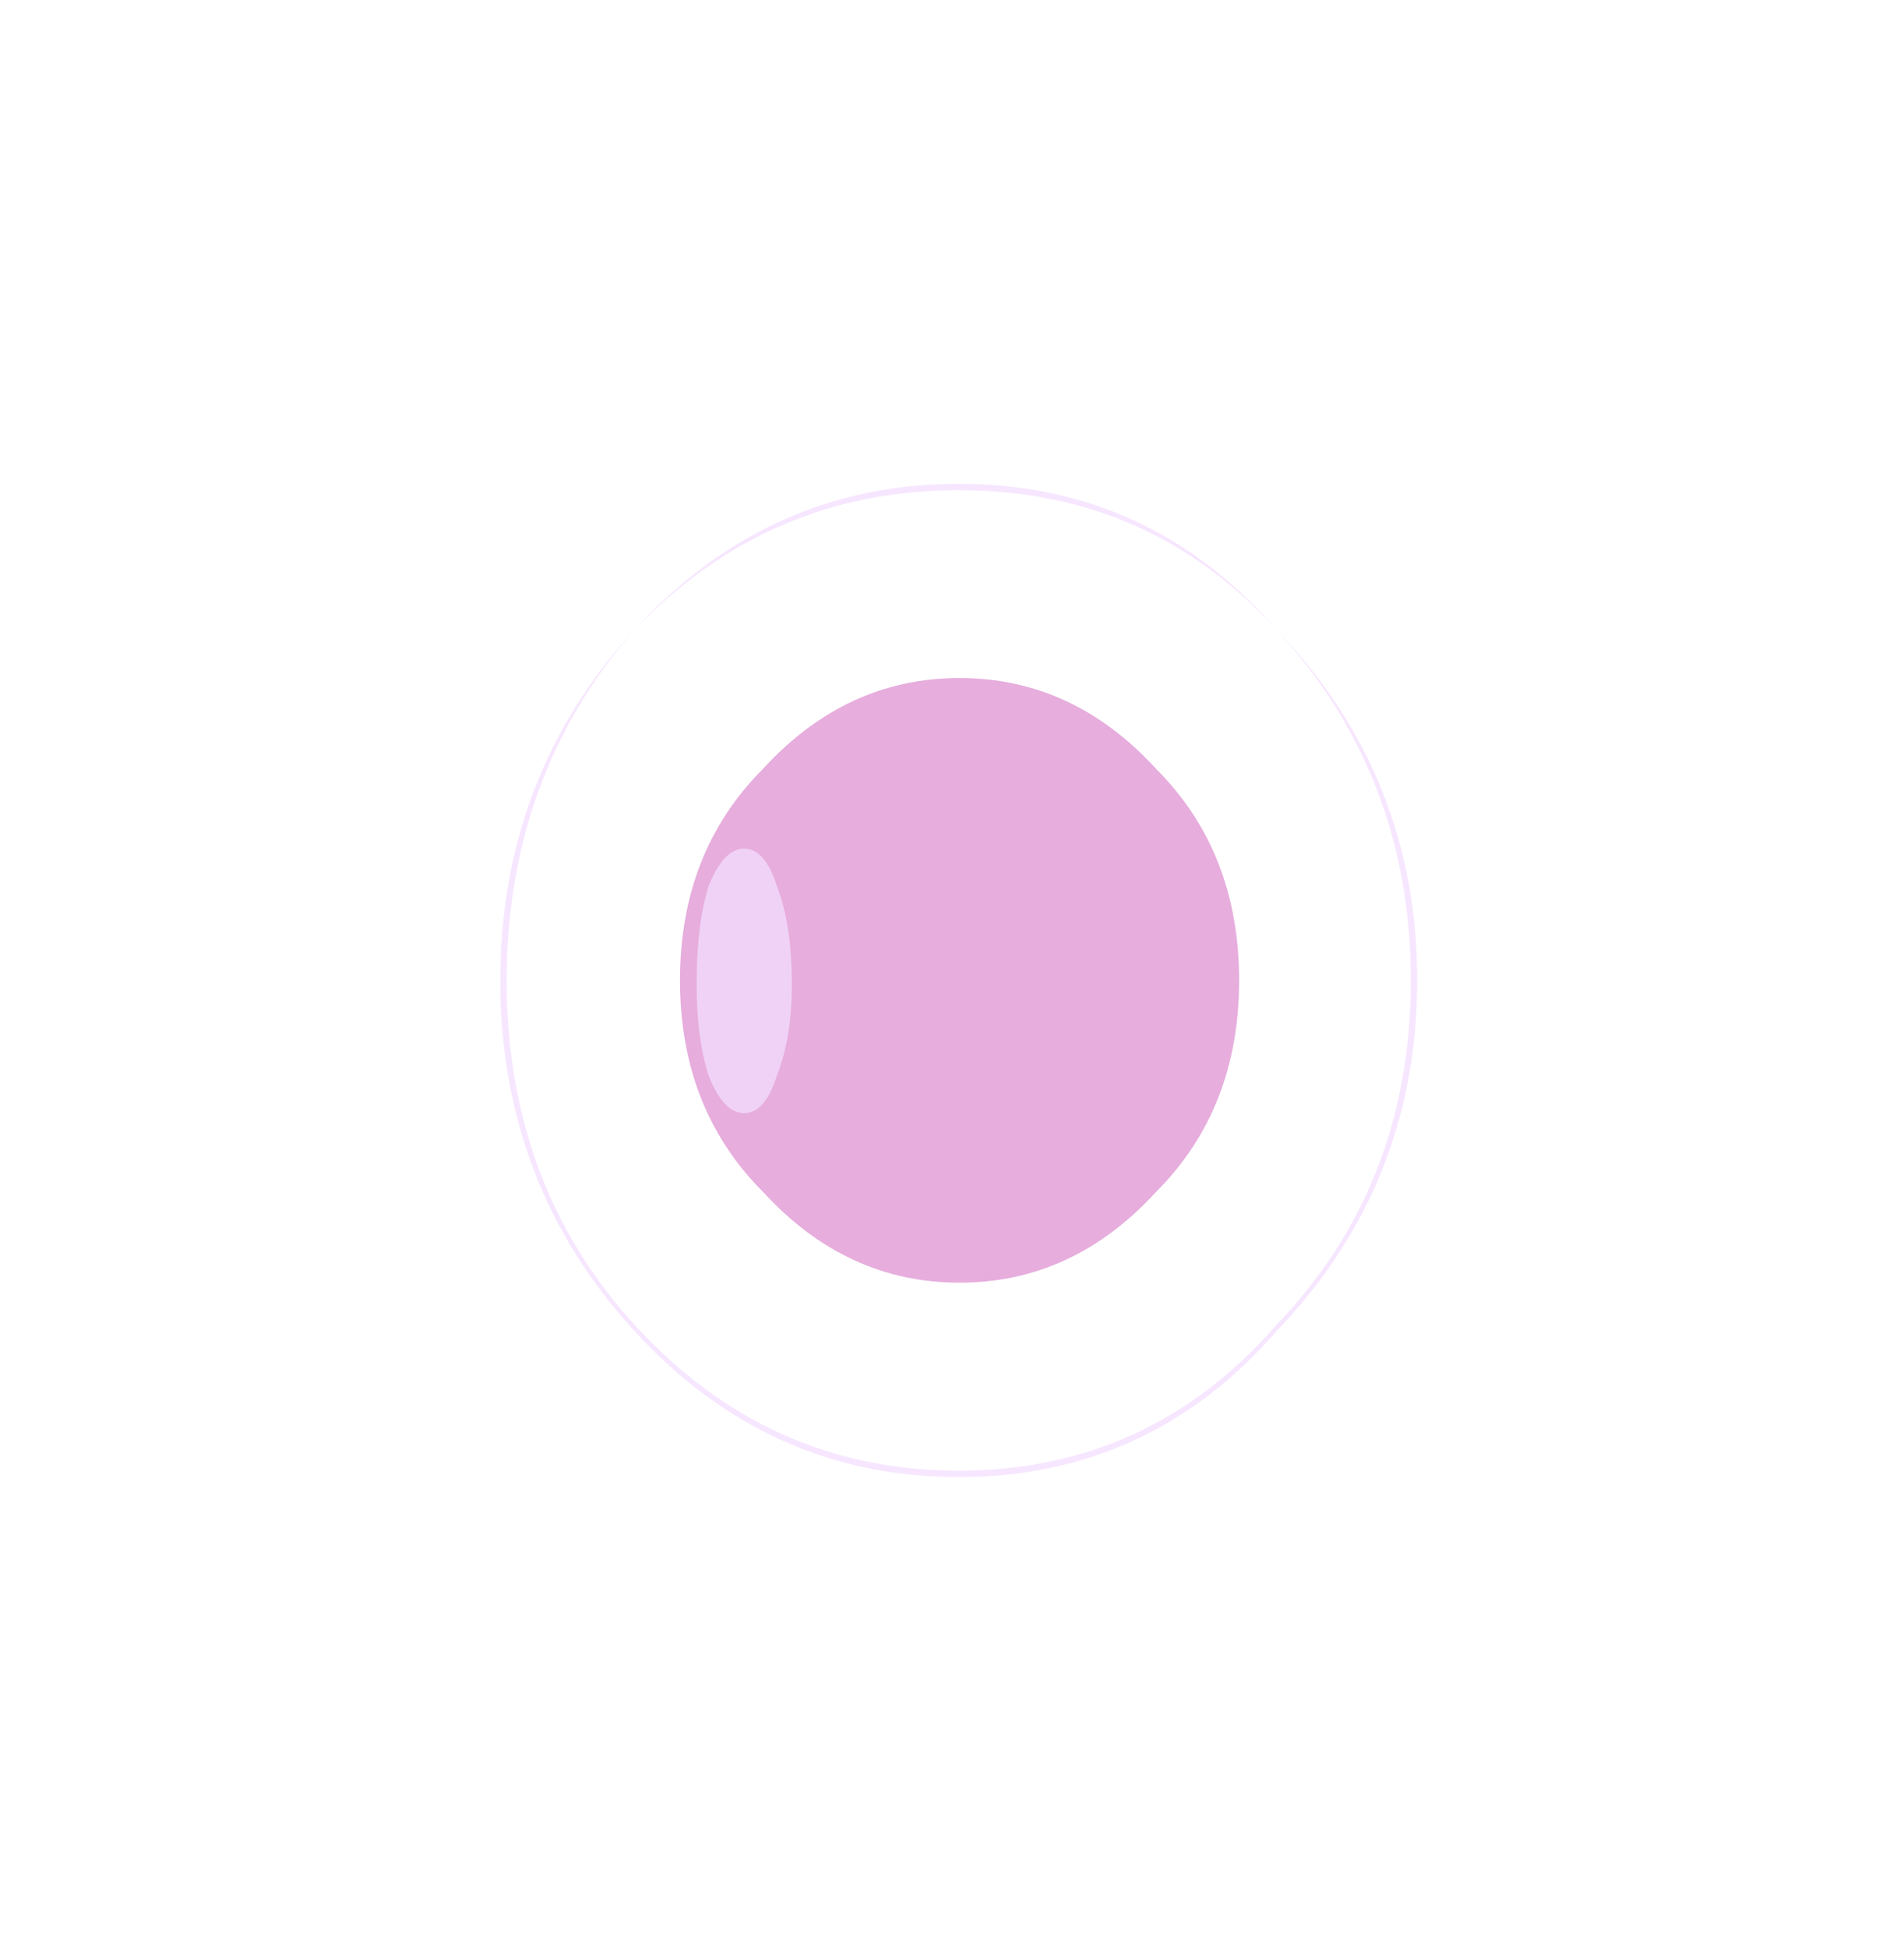 <?xml version="1.0" encoding="UTF-8" standalone="no"?>
<svg xmlns:ffdec="https://www.free-decompiler.com/flash" xmlns:xlink="http://www.w3.org/1999/xlink" ffdec:objectType="frame" height="90.2px" width="88.2px" xmlns="http://www.w3.org/2000/svg">
  <g transform="matrix(1.0, 0.0, 0.0, 1.0, 44.6, 45.2)">
    <use ffdec:characterId="828" height="3.15" transform="matrix(-0.769, -0.964, 0.231, -0.799, 2.604, 1.818)" width="2.8" xlink:href="#sprite0"/>
    <use ffdec:characterId="828" height="3.15" transform="matrix(0.488, 1.132, -0.433, 0.709, 0.072, -1.278)" width="2.8" xlink:href="#sprite0"/>
    <use ffdec:characterId="828" height="3.15" transform="matrix(-0.748, 0.558, -0.664, -0.623, 9.576, -2.309)" width="2.8" xlink:href="#sprite0"/>
    <use ffdec:characterId="828" height="3.15" transform="matrix(-1.06, -0.2, 0.544, -0.687, 10.774, 10.591)" width="2.8" xlink:href="#sprite0"/>
    <use ffdec:characterId="828" height="3.15" transform="matrix(0.084, -1.524, 0.52, 0.495, -10.396, 19.541)" width="2.8" xlink:href="#sprite0"/>
    <use ffdec:characterId="828" height="3.15" transform="matrix(-1.232, 0.011, -0.486, -0.673, 3.154, 0.127)" width="2.8" xlink:href="#sprite0"/>
    <use ffdec:characterId="828" height="3.15" transform="matrix(-0.462, -0.81, 0.699, -0.583, 2.918, 9.101)" width="2.8" xlink:href="#sprite0"/>
    <use ffdec:characterId="828" height="3.15" transform="matrix(0.556, -0.925, 0.455, 0.749, -11.716, 5.948)" width="2.8" xlink:href="#sprite0"/>
    <use ffdec:characterId="828" height="3.15" transform="matrix(0.167, -1.218, 0.735, -0.383, 0.487, 2.892)" width="2.8" xlink:href="#sprite0"/>
    <use ffdec:characterId="828" height="3.15" transform="matrix(0.825, -0.432, 0.556, 0.719, -8.334, 2.298)" width="2.8" xlink:href="#sprite0"/>
    <use ffdec:characterId="828" height="3.15" transform="matrix(-0.496, 1.124, -0.812, 0.165, 0.931, -1.054)" width="2.8" xlink:href="#sprite0"/>
    <use ffdec:characterId="828" height="3.15" transform="matrix(-0.909, 0.2, -0.347, -0.839, 9.159, 1.796)" width="2.8" xlink:href="#sprite0"/>
    <use ffdec:characterId="828" height="3.15" transform="matrix(-0.68, -0.834, 0.856, -0.174, 1.204, 14.761)" width="2.8" xlink:href="#sprite0"/>
    <use ffdec:characterId="828" height="3.15" transform="matrix(0.761, -1.317, 0.24, 0.675, -18.401, 12.7)" width="2.8" xlink:href="#sprite0"/>
    <use ffdec:characterId="828" height="3.15" transform="matrix(1.489, 1.092, -0.492, 0.197, -15.995, -27.604)" width="2.8" xlink:href="#sprite0"/>
    <use ffdec:characterId="828" height="3.15" transform="matrix(1.221, 0.151, 0.393, 0.731, -2.209, -0.735)" width="2.8" xlink:href="#sprite0"/>
    <use ffdec:characterId="828" height="3.15" transform="matrix(-1.138, -0.467, -0.186, -0.808, 1.703, -0.266)" width="2.8" xlink:href="#sprite0"/>
    <use ffdec:characterId="828" height="3.15" transform="matrix(0.144, -0.92, 0.908, -0.019, -4.223, 7.114)" width="2.8" xlink:href="#sprite0"/>
    <use ffdec:characterId="828" height="3.15" transform="matrix(0.896, -0.597, 0.091, 0.869, -14.132, -1.281)" width="2.8" xlink:href="#sprite0"/>
    <use ffdec:characterId="828" height="3.15" transform="matrix(1.004, 1.146, -0.717, 0.01, -5.302, -22.318)" width="2.8" xlink:href="#sprite0"/>
    <use ffdec:characterId="842" height="7.8" transform="matrix(5.899, 0.0, 0.0, 5.897, -21.424, -22.795)" width="7.2" xlink:href="#shape1"/>
    <use ffdec:characterId="829" height="4.0" transform="matrix(7.0, 0.0, 0.0, 7.0, -13.1, -13.8)" width="3.7" xlink:href="#shape2"/>
    <use ffdec:characterId="831" height="1.75" transform="matrix(2.757, 0.0, 0.0, 7.0, -12.33, -5.9)" width="1.6" xlink:href="#shape3"/>
  </g>
  <defs>
    <g id="sprite0" transform="matrix(1.0, 0.0, 0.0, 1.0, 1.4, 1.4)">
      <use ffdec:characterId="827" height="0.45" transform="matrix(7.0, 0.0, 0.0, 7.0, -1.4, -1.4)" width="0.4" xlink:href="#shape0"/>
    </g>
    <g id="shape0" transform="matrix(1.0, 0.0, 0.0, 1.0, 0.2, 0.2)">
      <path d="M0.15 -0.15 Q0.2 -0.05 0.2 0.0 0.2 0.1 0.15 0.15 0.1 0.25 0.0 0.25 L-0.15 0.15 Q-0.2 0.1 -0.2 0.0 -0.2 -0.05 -0.15 -0.15 -0.05 -0.2 0.0 -0.2 0.1 -0.2 0.15 -0.15" fill="#f7e5ff" fill-opacity="0.0" fill-rule="evenodd" stroke="none"/>
    </g>
    <g id="shape1" transform="matrix(1.0, 0.0, 0.0, 1.0, 1.75, 5.9)">
      <path d="M5.45 -2.0 Q5.45 -0.4 4.35 0.75 3.35 1.9 1.85 1.9 0.35 1.9 -0.7 0.75 -1.75 -0.4 -1.75 -2.0 -1.75 -3.6 -0.7 -4.75 0.35 -5.9 1.85 -5.9 3.35 -5.9 4.35 -4.75 5.45 -3.6 5.45 -2.0 M5.4 -2.0 Q5.4 -3.6 4.35 -4.75 3.35 -5.85 1.85 -5.85 0.35 -5.85 -0.7 -4.75 -1.7 -3.6 -1.7 -2.0 -1.7 -0.4 -0.7 0.7 0.35 1.85 1.85 1.85 3.35 1.85 4.35 0.7 5.4 -0.4 5.4 -2.0" fill="#f4deff" fill-opacity="0.753" fill-rule="evenodd" stroke="none"/>
    </g>
    <g id="shape2" transform="matrix(1.0, 0.0, 0.0, 1.0, 0.0, 4.0)">
      <path d="M0.0 -2.0 Q0.0 -2.85 0.55 -3.4 1.1 -4.0 1.85 -4.0 2.6 -4.0 3.15 -3.4 3.7 -2.85 3.7 -2.0 3.7 -1.15 3.15 -0.6 2.6 0.0 1.85 0.0 1.1 0.0 0.55 -0.6 0.0 -1.15 0.0 -2.0" fill="#d982ca" fill-opacity="0.651" fill-rule="evenodd" stroke="none"/>
    </g>
    <g id="shape3" transform="matrix(1.0, 0.0, 0.0, 1.0, -1.15, 2.9)">
      <path d="M1.35 -2.65 Q1.6 -2.9 1.95 -2.9 2.3 -2.9 2.5 -2.65 2.75 -2.4 2.75 -2.0 2.75 -1.65 2.5 -1.4 2.3 -1.15 1.95 -1.15 1.6 -1.15 1.35 -1.4 1.15 -1.65 1.15 -2.0 1.15 -2.4 1.35 -2.65" fill="#f4deff" fill-opacity="0.753" fill-rule="evenodd" stroke="none"/>
    </g>
  </defs>
</svg>
